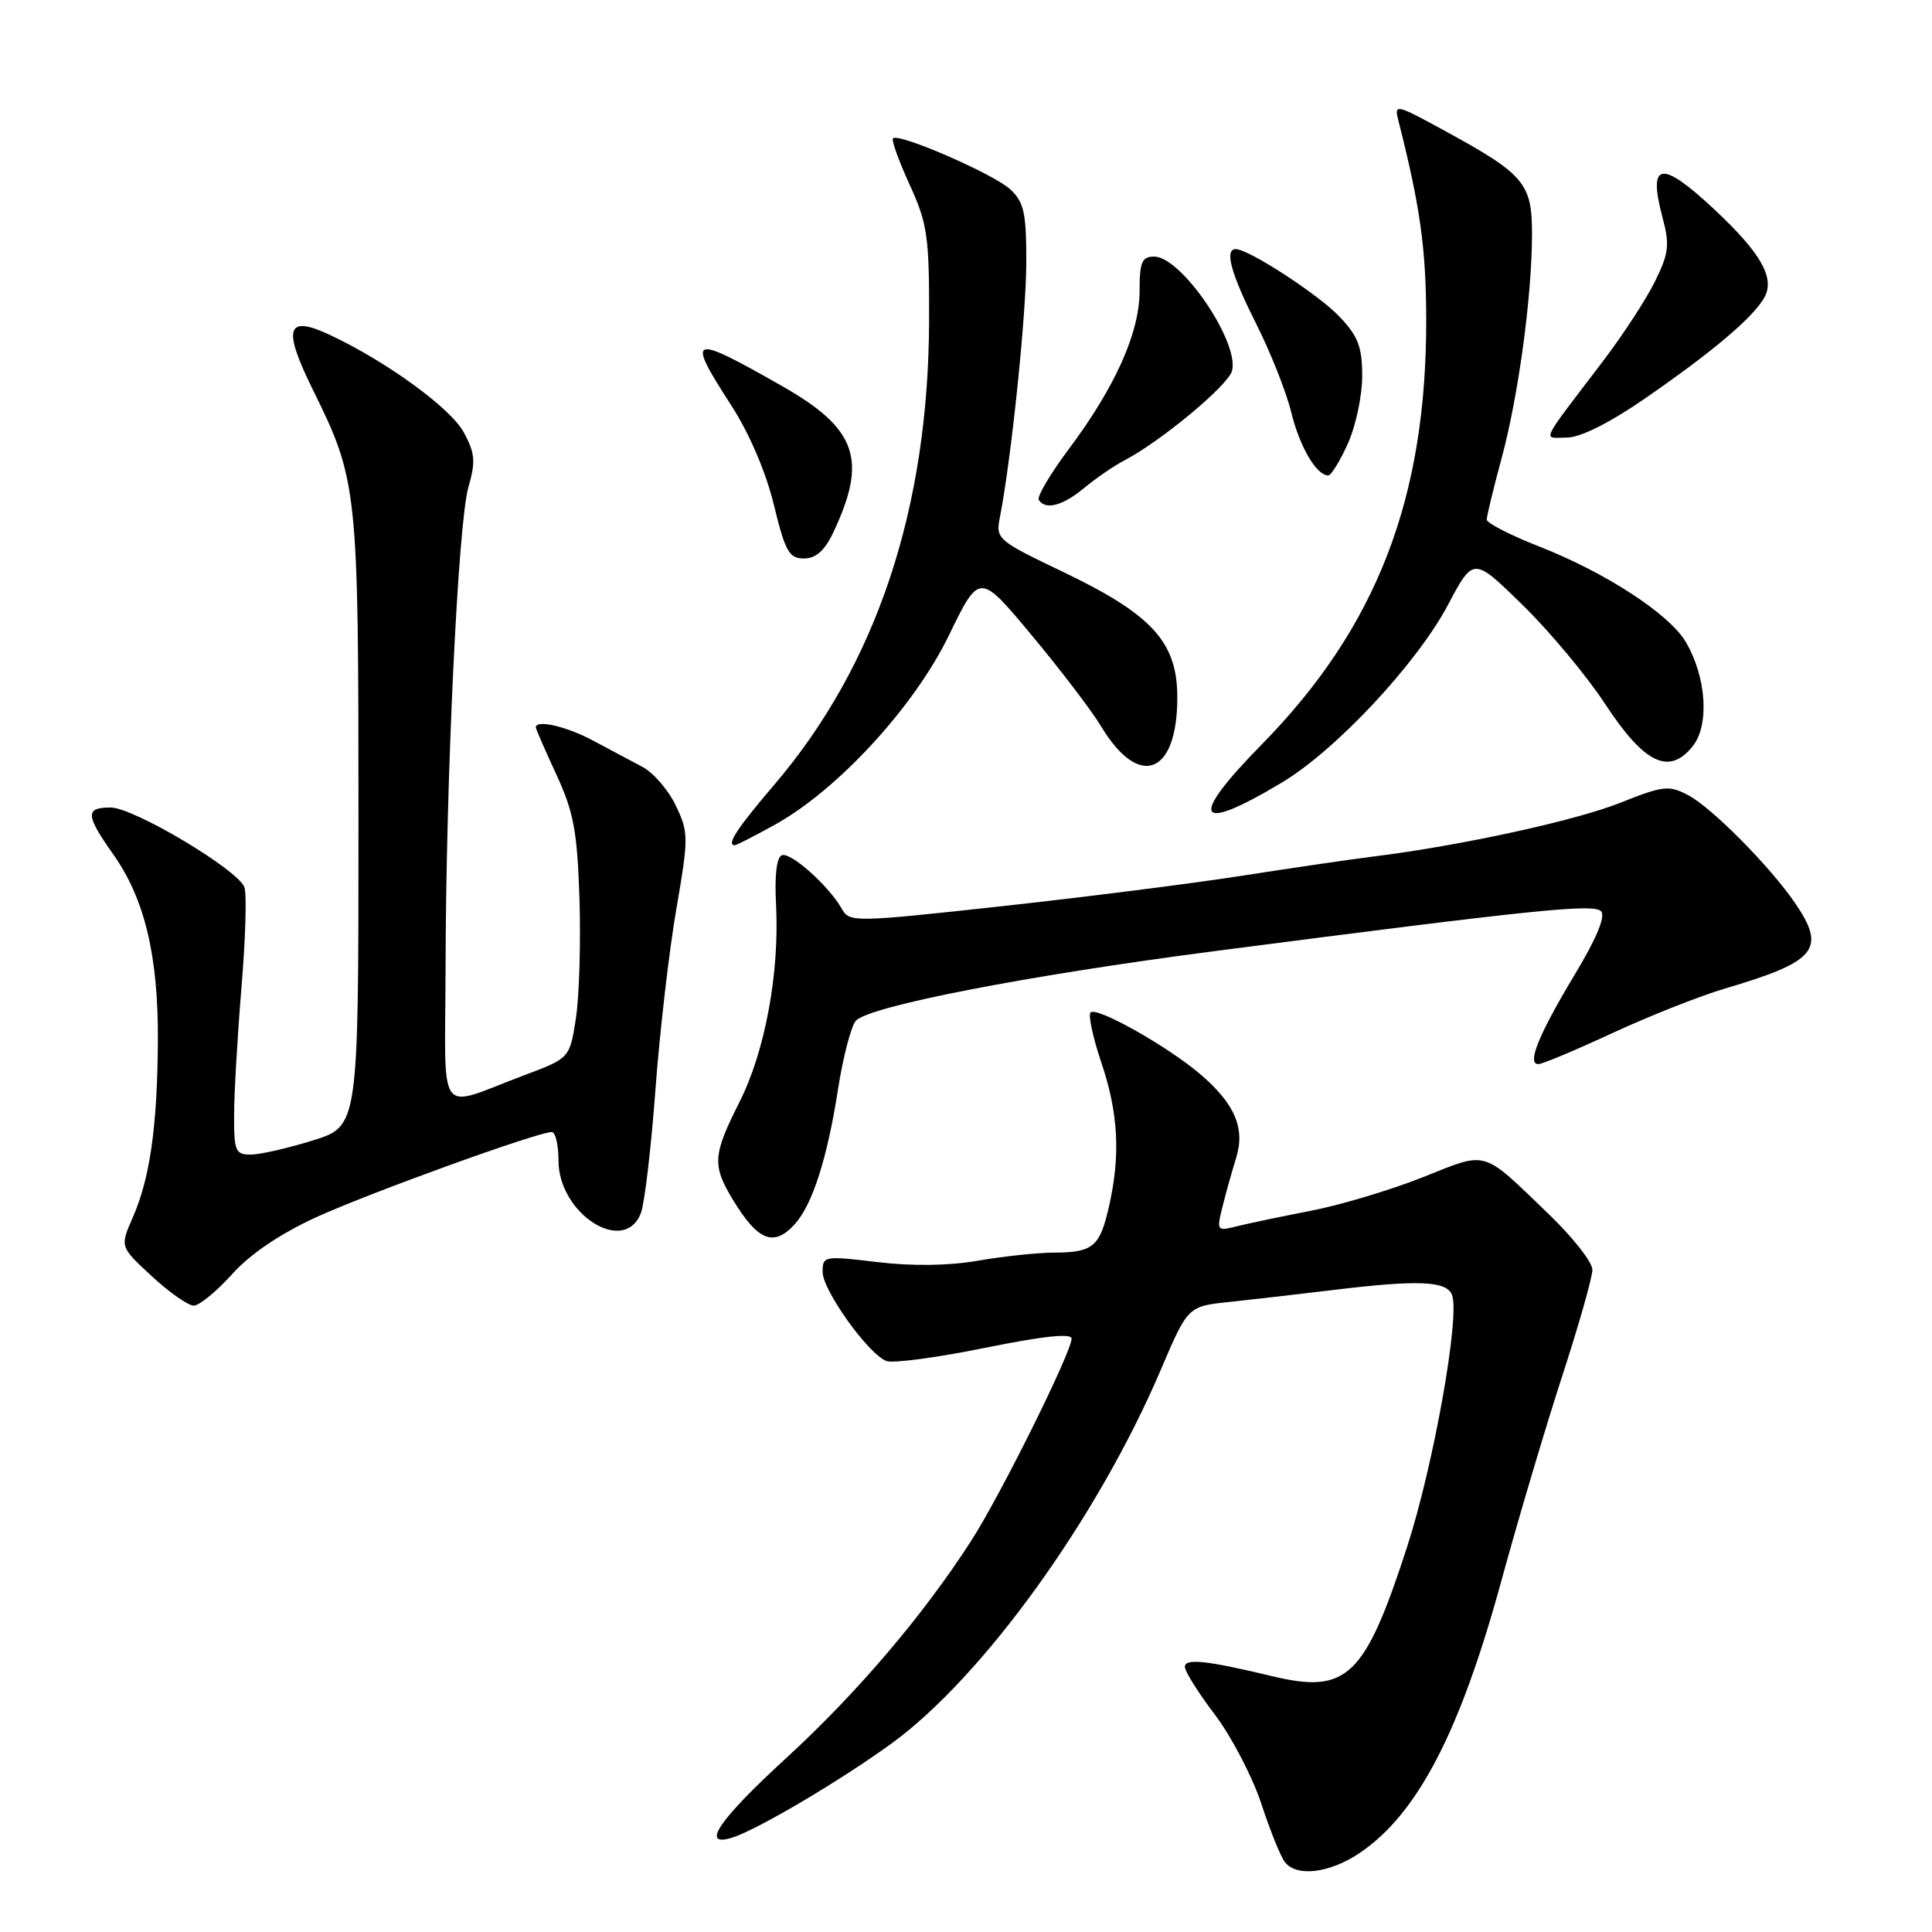 <?xml version="1.0" encoding="UTF-8" standalone="no"?>
<!DOCTYPE svg PUBLIC "-//W3C//DTD SVG 1.1//EN" "http://www.w3.org/Graphics/SVG/1.1/DTD/svg11.dtd" >
<svg xmlns="http://www.w3.org/2000/svg" xmlns:xlink="http://www.w3.org/1999/xlink" version="1.1" viewBox="0 0 256 256">
 <g >
 <path fill="currentColor"
d=" M 180.22 245.49 C 187.84 240.32 193.48 229.47 198.96 209.39 C 201.20 201.20 204.83 189.00 207.02 182.28 C 209.21 175.55 211.00 169.24 211.00 168.24 C 211.00 167.25 208.41 163.95 205.25 160.91 C 196.20 152.21 197.26 152.52 188.48 156.01 C 184.22 157.70 177.53 159.70 173.62 160.45 C 169.70 161.21 165.30 162.13 163.84 162.50 C 161.24 163.16 161.19 163.09 162.00 159.84 C 162.46 158.00 163.27 155.12 163.79 153.44 C 165.03 149.50 163.61 146.22 159.00 142.30 C 154.62 138.58 145.31 133.35 144.51 134.16 C 144.17 134.49 144.82 137.50 145.95 140.85 C 148.21 147.55 148.49 153.16 146.92 159.98 C 145.71 165.23 144.82 165.96 139.58 165.98 C 137.43 165.99 132.93 166.47 129.58 167.05 C 125.71 167.72 120.87 167.79 116.25 167.23 C 109.20 166.39 109.00 166.42 109.00 168.54 C 109.00 170.97 115.05 179.42 117.45 180.34 C 118.31 180.67 124.18 179.89 130.50 178.60 C 138.23 177.03 142.00 176.63 141.99 177.38 C 141.96 179.21 132.61 198.06 128.72 204.11 C 122.37 214.00 113.58 224.32 104.17 232.96 C 95.21 241.17 92.72 244.86 97.07 243.48 C 100.40 242.42 111.46 235.88 118.16 231.00 C 130.27 222.19 145.47 201.08 153.83 181.46 C 157.40 173.09 157.40 173.09 162.95 172.51 C 166.00 172.18 172.06 171.49 176.41 170.96 C 187.91 169.56 191.68 169.71 192.40 171.59 C 193.48 174.41 189.95 194.18 186.44 205.00 C 180.83 222.26 178.50 224.49 168.55 222.10 C 159.86 220.01 157.00 219.71 157.00 220.87 C 157.00 221.47 158.80 224.33 161.00 227.23 C 163.19 230.13 165.95 235.43 167.13 239.00 C 168.30 242.57 169.71 246.06 170.26 246.75 C 171.84 248.75 176.24 248.20 180.22 245.49 Z  M 30.75 168.84 C 33.18 166.14 37.12 163.48 41.94 161.27 C 49.05 158.03 71.24 150.00 73.11 150.00 C 73.60 150.00 74.00 151.69 74.00 153.76 C 74.00 160.84 82.71 166.41 84.92 160.75 C 85.40 159.51 86.27 152.20 86.84 144.50 C 87.41 136.80 88.66 126.00 89.61 120.50 C 91.25 110.97 91.25 110.32 89.56 106.77 C 88.59 104.72 86.60 102.41 85.15 101.63 C 83.69 100.86 80.72 99.27 78.54 98.11 C 75.04 96.24 71.00 95.32 71.00 96.38 C 71.00 96.59 72.22 99.40 73.72 102.63 C 76.01 107.59 76.49 110.13 76.78 119.00 C 76.97 124.78 76.76 131.91 76.32 134.86 C 75.50 140.21 75.50 140.21 69.50 142.46 C 57.68 146.90 58.99 148.68 59.04 128.32 C 59.08 103.28 60.70 69.24 62.07 64.53 C 63.04 61.17 62.95 60.05 61.46 57.30 C 59.74 54.10 51.24 47.91 43.74 44.39 C 37.97 41.68 37.41 43.42 41.42 51.57 C 47.41 63.71 47.50 64.60 47.50 108.86 C 47.50 149.22 47.50 149.22 41.50 151.10 C 38.20 152.13 34.49 152.98 33.25 152.99 C 31.20 153.00 31.00 152.54 31.02 147.75 C 31.02 144.86 31.47 137.23 32.00 130.79 C 32.54 124.36 32.71 118.40 32.38 117.55 C 31.48 115.21 17.70 107.00 14.67 107.00 C 11.26 107.00 11.31 107.97 15.03 113.24 C 19.19 119.14 20.99 126.71 20.92 138.00 C 20.84 149.35 19.87 156.14 17.58 161.35 C 15.89 165.20 15.89 165.20 20.11 169.10 C 22.43 171.25 24.93 173.00 25.67 173.00 C 26.40 173.00 28.69 171.13 30.75 168.84 Z  M 105.32 162.20 C 107.65 159.62 109.62 153.48 111.03 144.40 C 111.71 140.05 112.78 135.94 113.41 135.25 C 115.20 133.32 136.14 129.25 160.94 126.03 C 203.37 120.52 211.12 119.72 212.14 120.74 C 212.78 121.38 211.58 124.29 208.68 129.11 C 203.89 137.07 202.29 141.00 203.83 141.00 C 204.37 141.00 208.78 139.15 213.65 136.89 C 218.52 134.63 225.20 131.99 228.50 131.01 C 240.71 127.40 242.04 125.79 237.85 119.65 C 234.53 114.80 226.82 107.01 223.70 105.37 C 221.14 104.02 220.40 104.10 214.70 106.37 C 208.73 108.75 193.48 112.07 182.00 113.49 C 178.97 113.87 171.10 115.02 164.50 116.05 C 157.90 117.08 143.52 118.90 132.54 120.10 C 113.12 122.22 112.55 122.23 111.54 120.42 C 109.86 117.42 104.81 112.90 103.61 113.32 C 102.91 113.56 102.62 115.98 102.83 119.86 C 103.30 128.89 101.38 139.31 97.98 146.04 C 94.44 153.06 94.35 154.41 97.13 159.00 C 100.43 164.44 102.54 165.27 105.32 162.20 Z  M 102.62 109.31 C 110.98 104.70 121.14 93.66 125.74 84.18 C 129.78 75.86 129.78 75.86 136.71 84.18 C 140.53 88.76 144.67 94.19 145.91 96.26 C 150.94 104.61 156.00 102.68 156.00 92.42 C 156.00 85.09 152.69 81.45 140.90 75.80 C 132.10 71.59 131.92 71.43 132.50 68.50 C 134.01 60.74 135.98 41.72 135.99 34.79 C 136.00 28.20 135.69 26.79 133.87 25.09 C 131.68 23.06 119.09 17.58 118.33 18.33 C 118.10 18.56 119.09 21.32 120.53 24.47 C 122.90 29.66 123.14 31.30 123.11 42.46 C 123.04 67.43 116.12 88.15 102.58 104.00 C 97.63 109.79 96.20 112.00 97.37 112.00 C 97.58 112.00 99.94 110.79 102.62 109.31 Z  M 169.84 103.70 C 177.02 99.41 187.73 87.94 191.87 80.14 C 195.23 73.79 195.23 73.79 201.73 80.14 C 205.31 83.64 210.23 89.53 212.66 93.24 C 217.87 101.18 221.14 102.78 224.27 98.91 C 226.54 96.11 226.12 89.70 223.36 85.04 C 221.20 81.37 212.72 75.85 203.99 72.43 C 200.14 70.92 197.00 69.31 197.00 68.85 C 197.00 68.40 197.88 64.75 198.96 60.76 C 201.20 52.49 203.00 39.20 203.00 30.95 C 203.00 24.31 201.97 23.09 191.60 17.42 C 184.84 13.73 184.71 13.70 185.32 16.08 C 188.19 27.42 188.96 32.91 188.98 42.29 C 189.03 66.04 182.42 83.12 167.21 98.62 C 157.40 108.60 158.41 110.55 169.84 103.70 Z  M 110.40 70.58 C 114.98 60.92 113.56 56.82 103.69 51.19 C 91.37 44.18 90.86 44.37 96.91 53.74 C 99.29 57.43 101.49 62.55 102.54 66.89 C 104.05 73.09 104.56 74.00 106.52 74.00 C 108.10 74.00 109.26 72.98 110.40 70.58 Z  M 143.67 64.65 C 145.23 63.36 147.62 61.71 149.00 61.00 C 153.82 58.48 162.75 51.06 163.25 49.14 C 164.25 45.33 156.53 34.00 152.93 34.00 C 151.31 34.00 151.00 34.72 151.00 38.56 C 151.00 44.08 147.77 51.29 141.61 59.52 C 139.17 62.79 137.38 65.81 137.64 66.23 C 138.51 67.63 140.81 67.03 143.67 64.65 Z  M 178.60 58.78 C 179.64 56.46 180.50 52.44 180.50 49.85 C 180.50 45.98 179.96 44.56 177.50 41.97 C 174.74 39.05 165.50 33.03 163.75 33.01 C 162.21 32.99 163.10 36.25 166.46 42.92 C 168.36 46.70 170.45 51.97 171.10 54.64 C 172.21 59.20 174.44 63.00 176.00 63.00 C 176.38 63.00 177.55 61.10 178.60 58.78 Z  M 218.13 52.69 C 226.99 46.56 232.31 42.06 233.78 39.43 C 235.23 36.84 233.35 33.54 227.13 27.72 C 220.11 21.16 218.33 21.43 220.28 28.77 C 221.26 32.43 221.14 33.53 219.32 37.24 C 218.18 39.58 215.05 44.38 212.37 47.90 C 203.87 59.08 204.37 58.00 207.63 57.98 C 209.44 57.97 213.32 56.02 218.13 52.69 Z "/>
</g>
</svg>